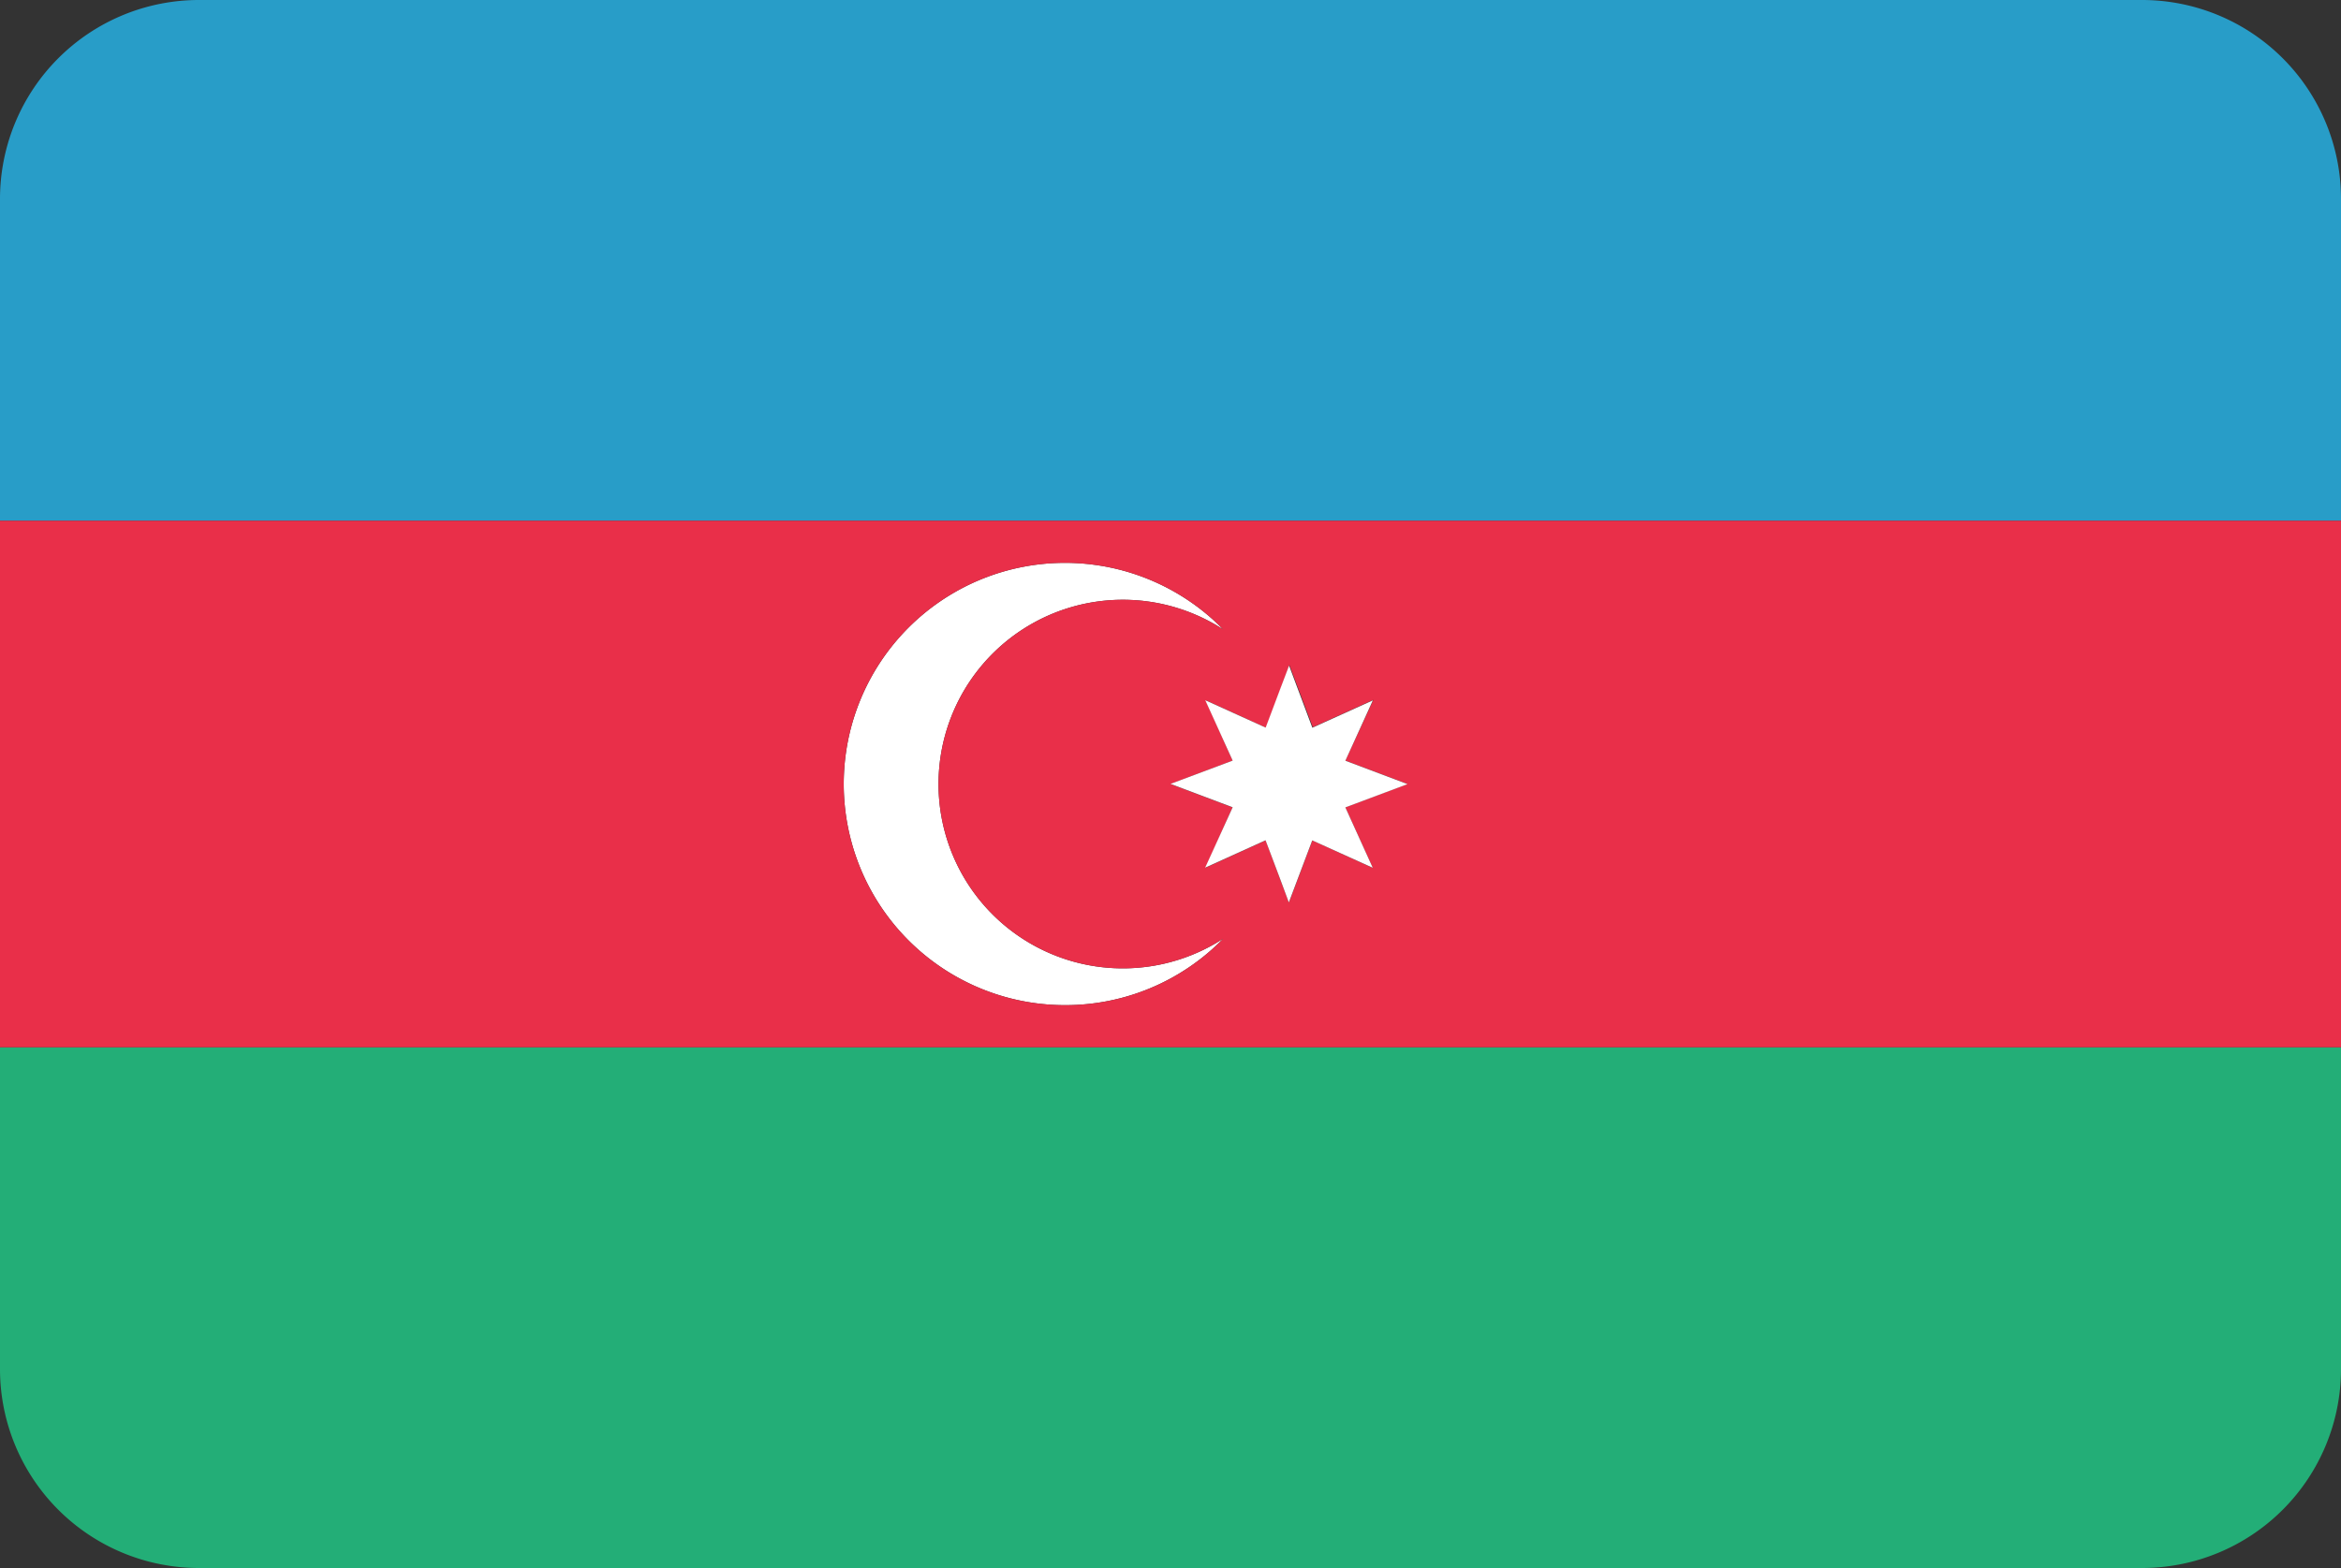 <svg xmlns="http://www.w3.org/2000/svg" viewBox="0 0 200 134"><rect x="0" y="0" width="200" height="134" fill="#333333" stroke="none"/><defs><style>.az_cls-1{fill:#289dc8;}.az_cls-2{fill:#23ae77;}.az_cls-3{fill:#fff;}.az_cls-4{fill:#e92f49;}</style></defs><title>Asset 15</title><g id="Layer_2" data-name="Layer 2"><g id="Layer_86" data-name="Layer 86"><path class="az_cls-1" d="M183,0H17A17,17,0,0,0,0,17V44.5H200V17A17,17,0,0,0,183,0Z"/><path class="az_cls-2" d="M0,117a17,17,0,0,0,17,17H183a17,17,0,0,0,17-17V89.5H0Z"/><path class="az_cls-3" d="M91,85.9a18.83,18.83,0,0,0,13.5-5.68,15.75,15.75,0,1,1,0-26.43A18.9,18.9,0,1,0,91,85.9Z"/><path class="az_cls-4" d="M0,44.5v45H200v-45ZM91,85.9a18.9,18.9,0,1,1,13.5-32.11,15.75,15.75,0,1,0,0,26.43A18.83,18.83,0,0,1,91,85.9Zm26.28-11.73-5.16-2.35-2,5.31-.73-1.94-1.26-3.37L103,74.15,105.3,69,100,67l5.31-2L103,59.84l5.16,2.35,1.26-3.35.74-2,2,5.31,5.17-2.34L114.94,65l5.31,2-5.31,2Z"/><polygon class="az_cls-3" points="108.13 62.18 102.97 59.84 105.31 65 100 66.99 105.31 68.99 102.96 74.15 108.12 71.81 109.39 75.18 110.11 77.12 112.11 71.82 117.28 74.16 114.94 69 120.25 67.01 114.94 65.01 117.29 59.85 112.12 62.19 110.13 56.88 109.39 58.83 108.13 62.18"/></g></g></svg>
